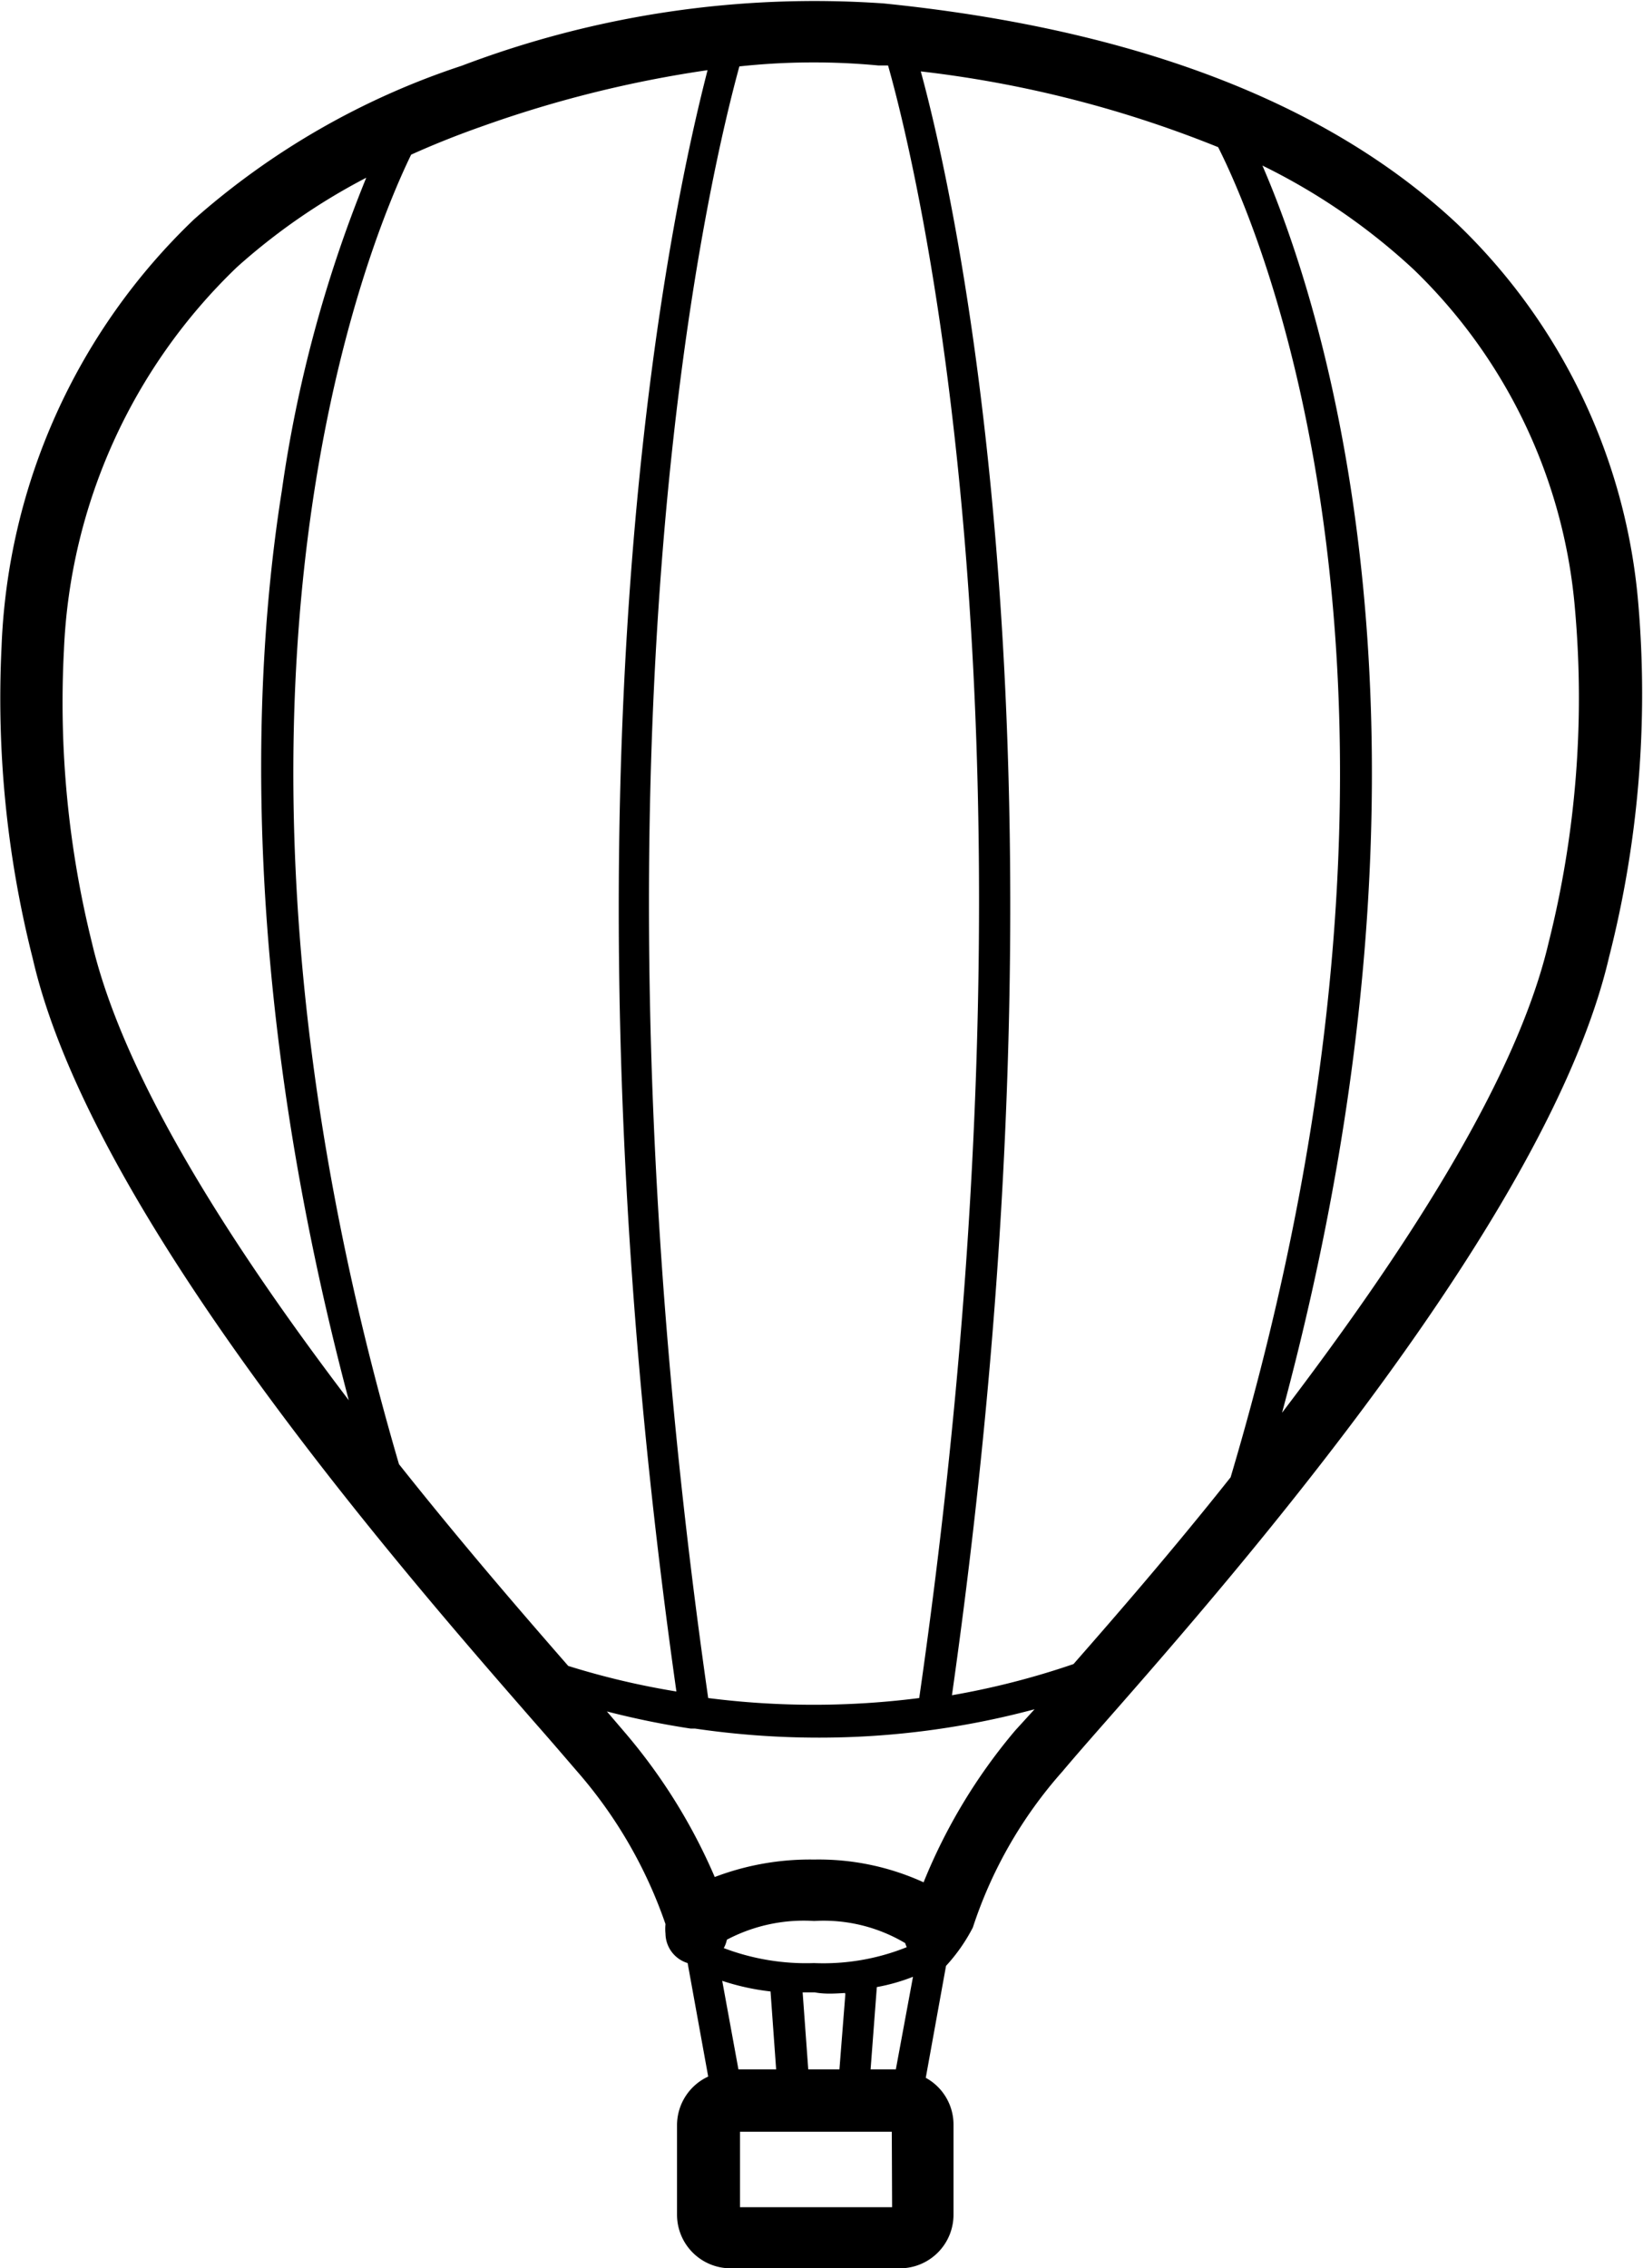 <svg data-name="Layer 1" xmlns="http://www.w3.org/2000/svg" viewBox="0 0 52.71 72.75"><title>Icon_RH_Objects_Balloon_RGB_Black</title><path d="M52.56 19.37a19.08 19.08 0 0 0-5.81-12.19C42.62 3.31 36.44.93 28.35.11a31.9 31.9 0 0 0-13.54 2 24.57 24.57 0 0 0-8.58 4.92A20 20 0 0 0 .05 20.74a33.93 33.93 0 0 0 1 10c1.88 8.21 11.85 19.63 16.11 24.51.59.67 1.05 1.21 1.37 1.58a14.73 14.73 0 0 1 2.82 4.88 1.56 1.56 0 0 0 0 .31 1 1 0 0 0 .71.94l.66 3.64a1.72 1.72 0 0 0-1 1.54v2.89a1.72 1.72 0 0 0 1.72 1.72h5.43a1.72 1.72 0 0 0 1.72-1.72v-2.89a1.71 1.71 0 0 0-.89-1.5l.65-3.59a5.61 5.61 0 0 0 .86-1.23 14.14 14.14 0 0 1 2.87-5c.31-.37.78-.91 1.37-1.58 4.28-4.87 14.25-16.29 16.17-24.54a34.12 34.12 0 0 0 .94-11.33zM28.18 2.1h.31c.78 2.74 5.5 21.16 1 52.36a26.66 26.66 0 0 1-6.77 0c-4.48-31.24.27-49.66 1-52.33a22.13 22.13 0 0 1 4.46-.03zM2.95 30.24a32 32 0 0 1-.9-9.37A18.06 18.06 0 0 1 7.61 8.56a20.1 20.1 0 0 1 4.14-2.86 42.27 42.27 0 0 0-2.71 10.05c-1 6.3-1.27 16.25 2.15 29.16-3.65-4.8-7.21-10.27-8.24-14.67zm15.28 23.19c-1.44-1.65-3.39-3.9-5.43-6.47-7.1-24.28-1.07-39 .39-42q1.11-.5 2.31-.92a37.48 37.48 0 0 1 7.2-1.79c-1 3.88-5.24 22.1-1 52a25.08 25.08 0 0 1-3.47-.82zm4.94 10.1a7.62 7.62 0 0 0 1.55.34l.18 2.5h-1.21zm2.95-.57a7.44 7.44 0 0 1-2.9-.48 1 1 0 0 0 .1-.27 5.29 5.29 0 0 1 2.8-.6 5.12 5.12 0 0 1 2.92.71 1 1 0 0 0 .05.13 7.17 7.17 0 0 1-2.98.51zm1 1l-.19 2.41h-1l-.18-2.47h.39c.31.06.64.04.97.02zm1.5 6.83h-4.88v-2.42h4.87zm.12-4.42h-.81l.2-2.64a6.14 6.14 0 0 0 1.16-.33zm3.83-10.87a17.94 17.94 0 0 0-2.94 4.87 8.1 8.1 0 0 0-3.51-.73 8.6 8.6 0 0 0-3.19.56 18.15 18.15 0 0 0-2.87-4.62l-.59-.69a26.82 26.82 0 0 0 2.69.55h.14a27.31 27.31 0 0 0 4 .29 26.7 26.7 0 0 0 6.89-.91zm1.87-2.13a25.35 25.35 0 0 1-3.9 1c4.25-29.91.08-48.14-1-52.08a36.65 36.65 0 0 1 9.54 2.43c1.18 2.33 7.93 17.33.4 42.66-1.88 2.37-3.69 4.45-5.04 5.99zm15.24-23.13c-1.06 4.52-4.79 10.13-8.55 15.07 5.88-21.79 1.25-35.66-.63-40a20.13 20.13 0 0 1 4.85 3.33 17.12 17.12 0 0 1 5.18 10.92 32.21 32.21 0 0 1-.85 10.68z"/></svg>